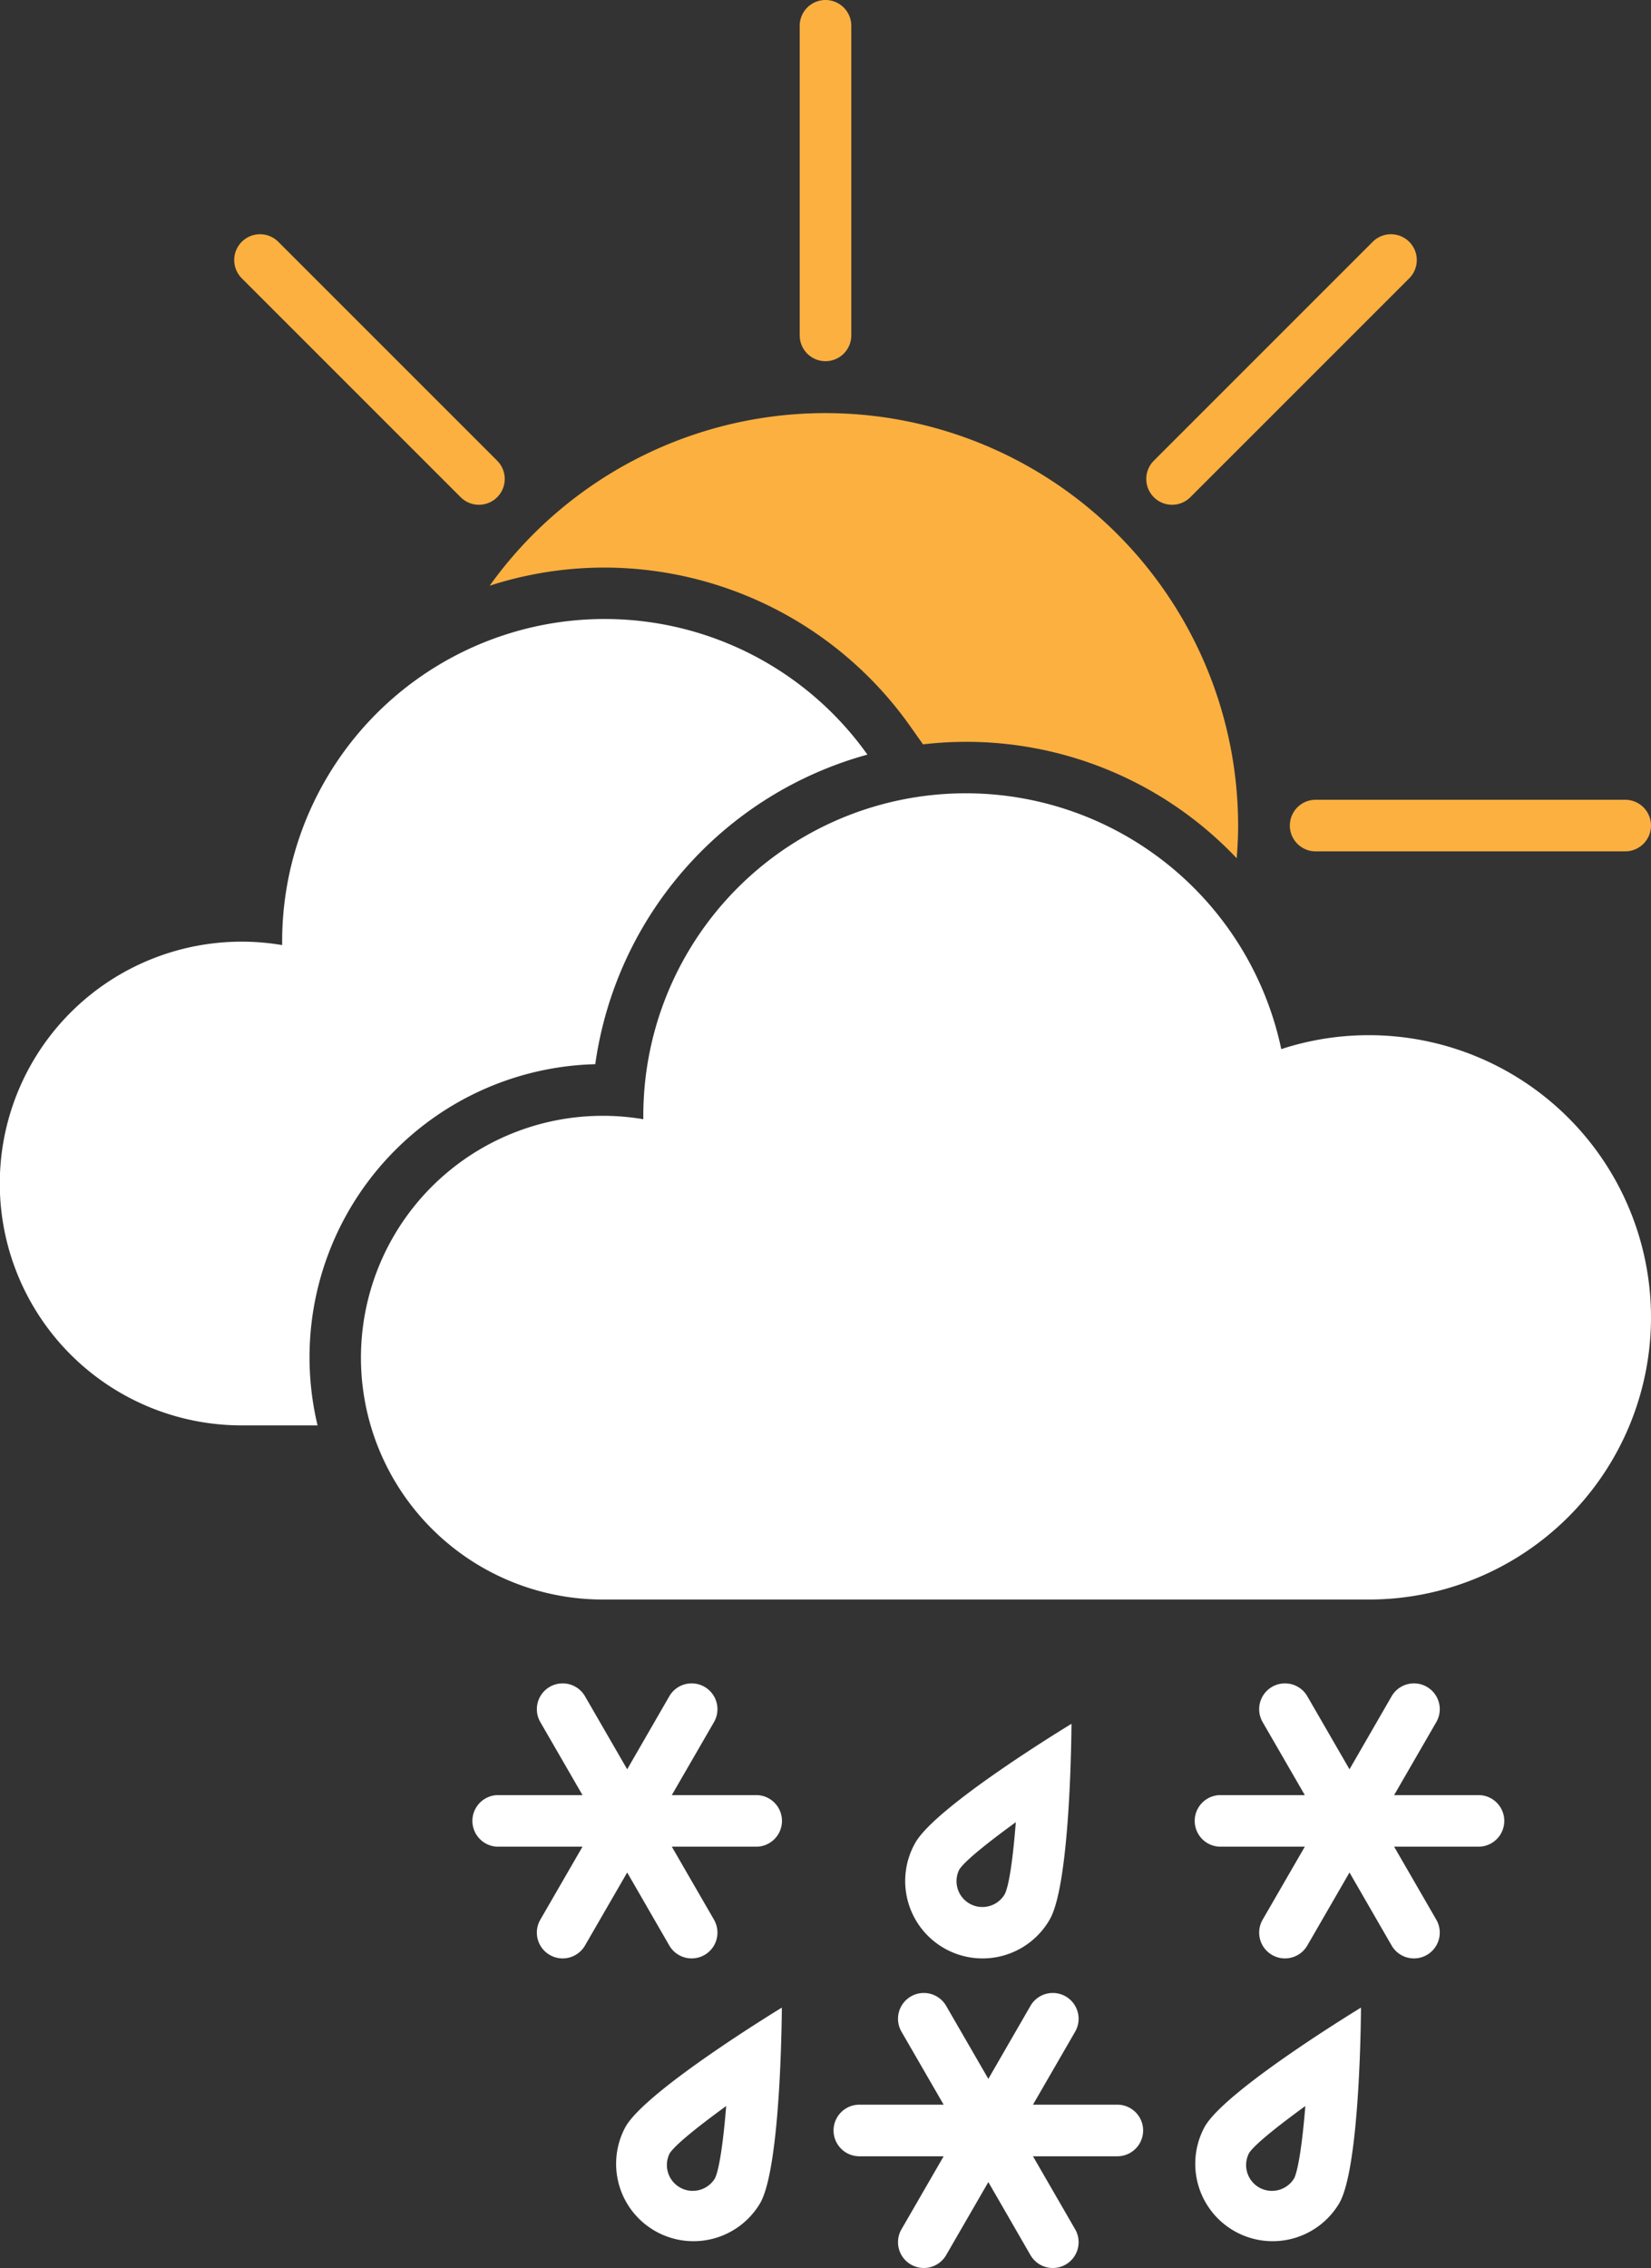<svg xmlns="http://www.w3.org/2000/svg" viewBox="0 0 256 351.64"><rect x="0" y="0" width="256" height="351.64" fill="#333333" stroke="none"/><defs><style>.cls-1{fill:#fbb040;}.cls-2{fill:#fff;}</style></defs><title>freezing_heavy_rain_day</title><g id="Layer_2" data-name="Layer 2"><g id="Layer_1-2" data-name="Layer 1"><path class="cls-1" d="M128,56a4,4,0,0,0,4-4V4a4,4,0,0,0-8,0V52A4,4,0,0,0,128,56Z"/><path class="cls-1" d="M200,128a4,4,0,0,0,4,4h48a4,4,0,0,0,0-8H204A4,4,0,0,0,200,128Z"/><path class="cls-1" d="M71.43,77.09a4,4,0,0,0,5.66-5.66L43.15,37.49a4,4,0,0,0-5.66,5.66Z"/><path class="cls-1" d="M184.57,77.09l33.94-33.94a4,4,0,1,0-5.66-5.66L178.91,71.43a4,4,0,0,0,5.66,5.66Z"/><path class="cls-1" d="M93.75,88A58.13,58.13,0,0,1,141,112.41l2.12,3a57.71,57.71,0,0,1,48.64,17.66c.13-1.66.22-3.35.22-5.05A64,64,0,0,0,75.93,90.81,57.71,57.71,0,0,1,93.75,88Z"/><path class="cls-2" d="M92.3,165a58.17,58.17,0,0,1,42.2-48,50,50,0,0,0-90.75,29c0,.18,0,.35,0,.53A37.5,37.5,0,1,0,37.5,221H49.24A45.45,45.45,0,0,1,92.3,165Z"/><path class="cls-2" d="M212.25,160.5a43.59,43.59,0,0,0-13.58,2.16A50,50,0,0,0,99.75,173c0,.18,0,.35,0,.53A37.5,37.5,0,1,0,93.5,248H212.25a43.75,43.75,0,0,0,0-87.5Z"/><path class="cls-2" d="M146.45,302.09a12,12,0,0,0,16.35-4.54c3.26-5.77,3.34-30.28,3.34-30.28s-21,12.7-24.23,18.47A12,12,0,0,0,146.45,302.09Zm2.39-12.36c.92-1.31,4.26-4,8.67-7.21-.43,5.42-1,9.69-1.71,11.15a4,4,0,0,1-3.45,2,3.89,3.89,0,0,1-2-.52,4,4,0,0,1-1.55-5.39Z"/><path class="cls-2" d="M186.8,329.74a12,12,0,0,0,20.89,11.81c3.27-5.77,3.34-30.28,3.34-30.28S190.06,324,186.8,329.74Zm6.93,4c.92-1.31,4.26-4,8.67-7.21-.43,5.42-1.05,9.68-1.7,11.15a4,4,0,0,1-3.46,2,3.89,3.89,0,0,1-2-.52A4,4,0,0,1,193.73,333.73Z"/><path class="cls-2" d="M97,329.74a12,12,0,0,0,20.89,11.81c3.26-5.77,3.34-30.28,3.34-30.28S100.28,324,97,329.74Zm6.93,4c.92-1.31,4.26-4,8.67-7.21-.43,5.41-1.05,9.68-1.71,11.15a4,4,0,0,1-3.45,2,3.89,3.89,0,0,1-2-.52,4,4,0,0,1-1.55-5.39Z"/><path class="cls-2" d="M117.25,278.32H104.17L110.71,267a4,4,0,0,0-6.93-4l-6.53,11.32L90.71,263a4,4,0,0,0-6.93,4l6.54,11.32H77.25a4,4,0,0,0,0,8H90.32l-6.54,11.32a4,4,0,1,0,6.93,4l6.54-11.32,6.53,11.32a4,4,0,1,0,6.93-4l-6.54-11.32h13.08a4,4,0,0,0,0-8Z"/><path class="cls-2" d="M229.25,278.32H216.17L222.71,267a4,4,0,0,0-6.93-4l-6.53,11.32L202.71,263a4,4,0,0,0-6.93,4l6.54,11.32H189.25a4,4,0,0,0,0,8h13.07l-6.54,11.32a4,4,0,1,0,6.93,4l6.54-11.32,6.53,11.32a4,4,0,1,0,6.93-4l-6.54-11.32h13.08a4,4,0,0,0,0-8Z"/><path class="cls-2" d="M173.25,326.32H160.17L166.71,315a4,4,0,0,0-6.93-4l-6.53,11.32L146.71,311a4,4,0,0,0-6.93,4l6.54,11.32H133.25a4,4,0,0,0,0,8h13.07l-6.54,11.32a4,4,0,1,0,6.93,4l6.54-11.32,6.53,11.32a4,4,0,1,0,6.93-4l-6.54-11.32h13.08a4,4,0,0,0,0-8Z"/></g></g></svg>